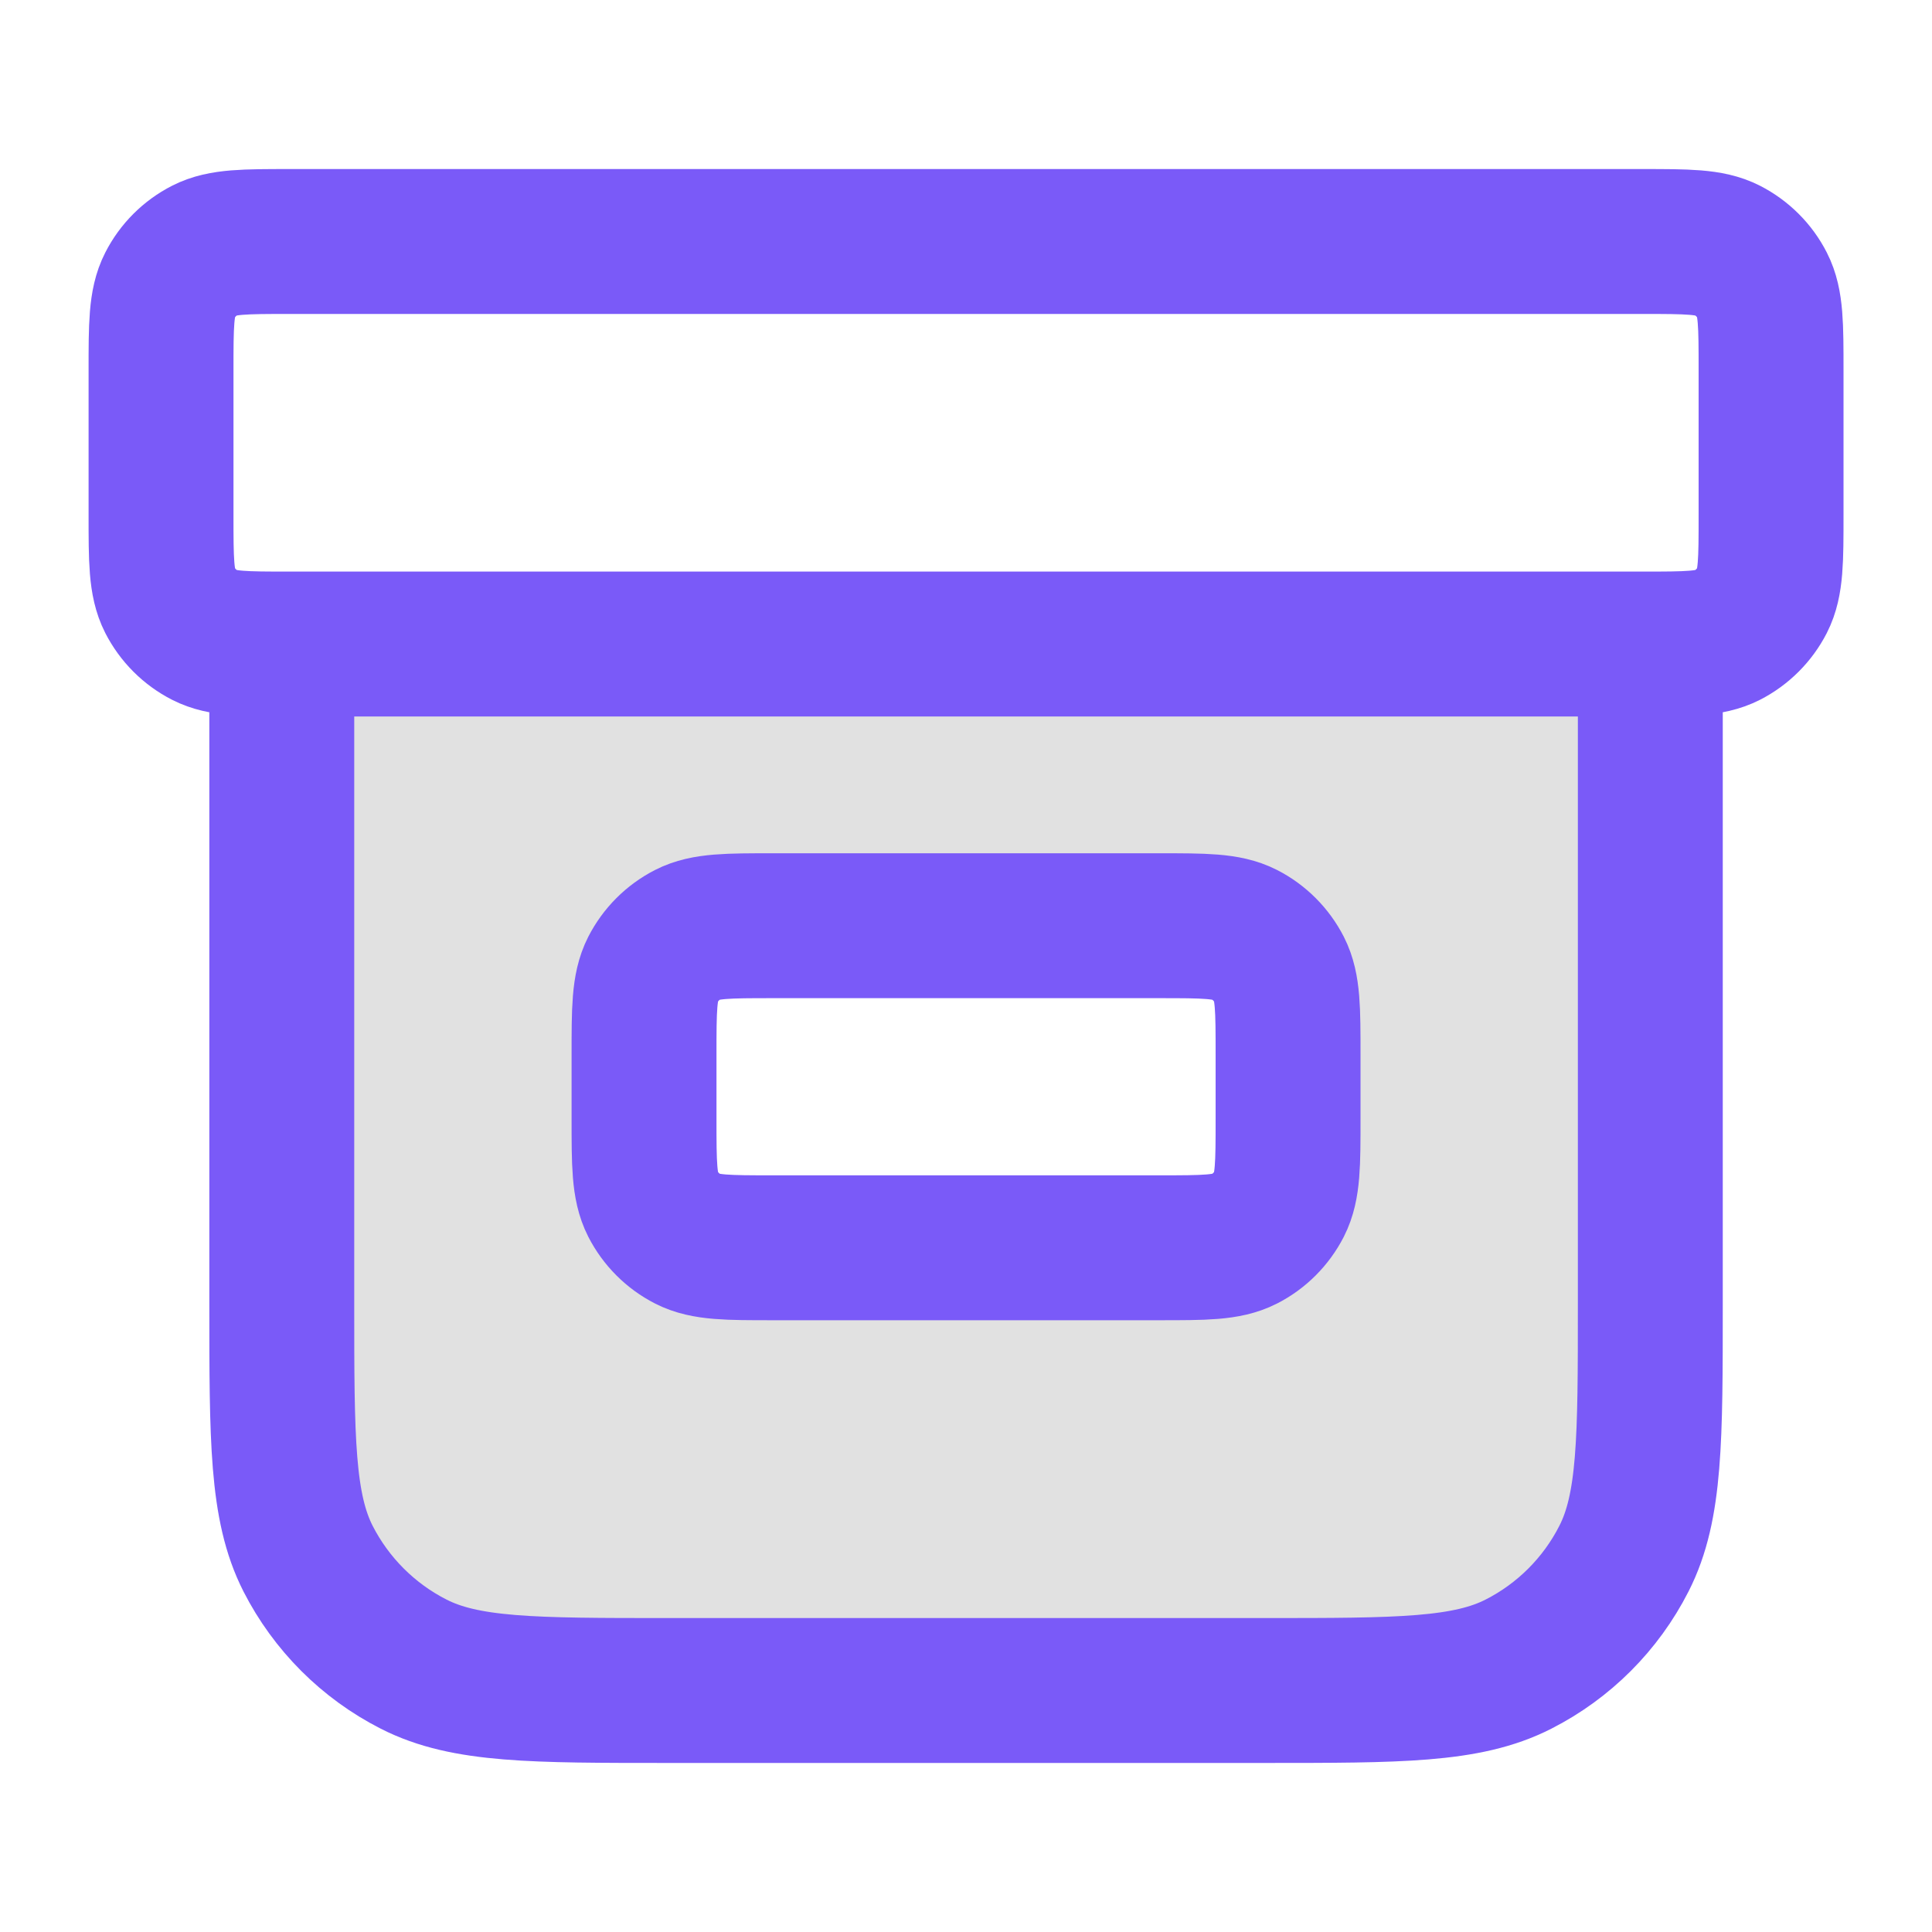 <svg width="20" height="20" viewBox="0 0 20 20" fill="none" xmlns="http://www.w3.org/2000/svg">
<g id="Duo-tone__box">
<path id="Accent" opacity="0.12" fill-rule="evenodd" clip-rule="evenodd" d="M17.084 6.667V13.5C17.084 14.9 17.084 15.601 16.811 16.135C16.572 16.606 16.189 16.988 15.719 17.228C15.184 17.5 14.484 17.5 13.084 17.5H6.917C5.517 17.5 4.817 17.5 4.282 17.228C3.812 16.988 3.429 16.606 3.189 16.135C2.917 15.601 2.917 14.9 2.917 13.5V6.667H17.084ZM8 9.584H12C12.467 9.584 12.7 9.584 12.879 9.674C13.036 9.754 13.163 9.882 13.243 10.039C13.334 10.217 13.334 10.45 13.334 10.917V11.584C13.334 12.05 13.334 12.284 13.243 12.462C13.163 12.619 13.036 12.746 12.879 12.826C12.7 12.917 12.467 12.917 12 12.917H8C7.534 12.917 7.3 12.917 7.122 12.826C6.965 12.746 6.838 12.619 6.758 12.462C6.667 12.284 6.667 12.05 6.667 11.584V10.917C6.667 10.45 6.667 10.217 6.758 10.039C6.838 9.882 6.965 9.754 7.122 9.674C7.3 9.584 7.534 9.584 8 9.584Z" fill="black"/>
<path id="Icon" d="M17.084 6.667V13.5C17.084 14.9 17.084 15.6 16.811 16.135C16.572 16.605 16.189 16.988 15.719 17.227C15.184 17.5 14.484 17.5 13.084 17.5H6.917C5.517 17.5 4.817 17.5 4.282 17.227C3.812 16.988 3.429 16.605 3.189 16.135C2.917 15.6 2.917 14.9 2.917 13.5V6.667M3 2.5H17C17.467 2.5 17.7 2.5 17.879 2.591C18.035 2.671 18.163 2.798 18.243 2.955C18.334 3.133 18.334 3.367 18.334 3.833V5.333C18.334 5.8 18.334 6.033 18.243 6.212C18.163 6.368 18.035 6.496 17.879 6.576C17.7 6.667 17.467 6.667 17 6.667H3C2.534 6.667 2.3 6.667 2.122 6.576C1.965 6.496 1.838 6.368 1.758 6.212C1.667 6.033 1.667 5.8 1.667 5.333V3.833C1.667 3.367 1.667 3.133 1.758 2.955C1.838 2.798 1.965 2.671 2.122 2.591C2.3 2.5 2.534 2.5 3 2.5ZM8 9.583H12C12.467 9.583 12.7 9.583 12.879 9.674C13.036 9.754 13.163 9.882 13.243 10.038C13.334 10.217 13.334 10.45 13.334 10.917V11.583C13.334 12.05 13.334 12.283 13.243 12.462C13.163 12.618 13.036 12.746 12.879 12.826C12.7 12.917 12.467 12.917 12 12.917H8C7.534 12.917 7.3 12.917 7.122 12.826C6.965 12.746 6.838 12.618 6.758 12.462C6.667 12.283 6.667 12.05 6.667 11.583V10.917C6.667 10.45 6.667 10.217 6.758 10.038C6.838 9.882 6.965 9.754 7.122 9.674C7.3 9.583 7.534 9.583 8 9.583Z" stroke="#7A5AF8" stroke-width="1.5" stroke-linecap="round" stroke-linejoin="round"/>
</g>
</svg>
